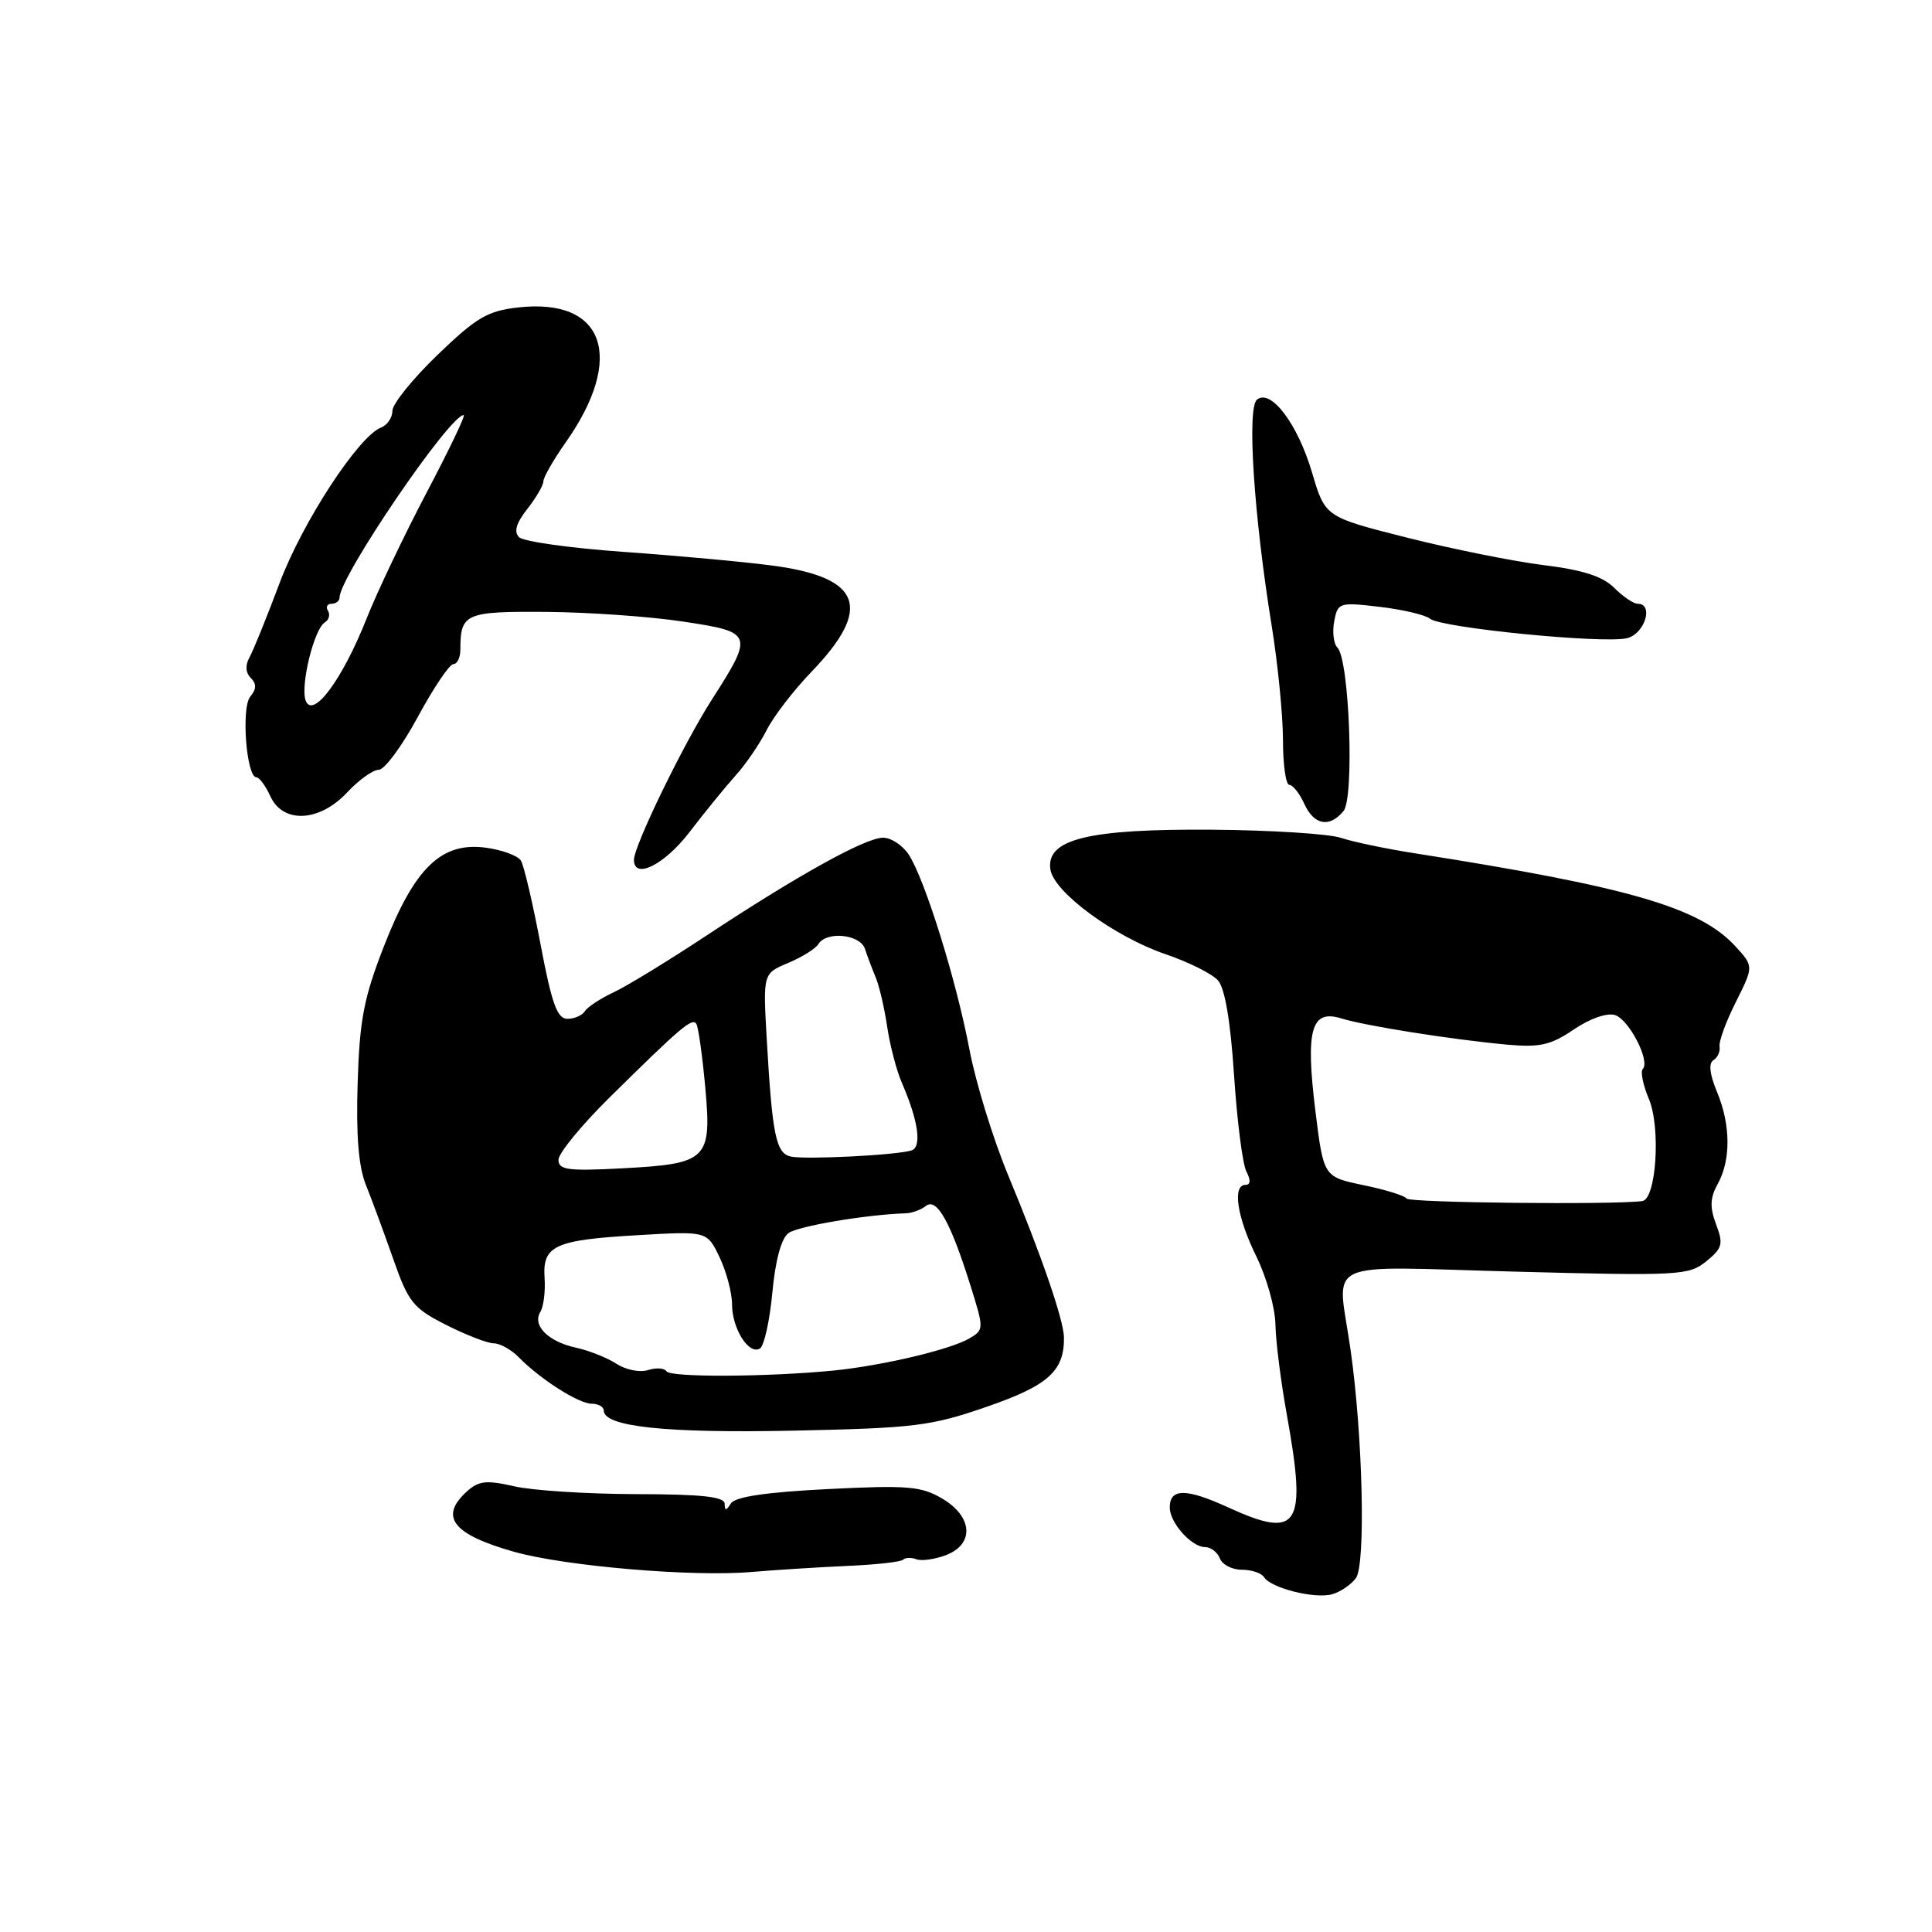<?xml version="1.0" encoding="UTF-8" standalone="no"?>
<!DOCTYPE svg PUBLIC "-//W3C//DTD SVG 1.1//EN" "http://www.w3.org/Graphics/SVG/1.1/DTD/svg11.dtd" >
<svg xmlns="http://www.w3.org/2000/svg" xmlns:xlink="http://www.w3.org/1999/xlink" version="1.1" viewBox="0 0 256 256">
 <g >
 <path fill="currentColor"
d=" M 179.67 209.10 C 180.98 207.31 180.58 190.21 178.95 178.81 C 177.21 166.58 174.60 167.81 200.83 168.50 C 222.51 169.07 223.78 169.00 226.08 167.14 C 228.23 165.39 228.38 164.84 227.39 162.23 C 226.54 159.96 226.59 158.73 227.60 156.89 C 229.37 153.71 229.33 149.04 227.51 144.68 C 226.54 142.35 226.37 140.89 227.04 140.48 C 227.60 140.13 227.96 139.32 227.85 138.67 C 227.73 138.03 228.70 135.37 230.01 132.77 C 232.38 128.04 232.38 128.04 229.94 125.38 C 225.20 120.23 215.85 117.52 187.50 113.07 C 183.65 112.47 179.23 111.54 177.68 111.02 C 176.12 110.49 168.44 110.00 160.59 109.94 C 144.19 109.82 138.60 111.19 139.18 115.19 C 139.61 118.21 147.67 124.13 154.48 126.45 C 157.50 127.48 160.61 129.03 161.39 129.91 C 162.31 130.95 163.05 135.33 163.52 142.50 C 163.92 148.55 164.65 154.29 165.16 155.25 C 165.75 156.38 165.70 157.00 165.04 157.00 C 163.26 157.00 163.91 161.28 166.48 166.50 C 167.83 169.25 168.97 173.30 169.00 175.50 C 169.04 177.70 169.72 183.10 170.52 187.50 C 173.19 202.31 172.10 204.02 162.74 199.74 C 157.15 197.18 155.00 197.19 155.00 199.75 C 155.00 201.77 157.88 205.00 159.69 205.00 C 160.44 205.00 161.32 205.68 161.64 206.50 C 161.95 207.32 163.26 208.00 164.55 208.00 C 165.83 208.00 167.16 208.44 167.49 208.98 C 168.38 210.42 174.18 211.89 176.50 211.25 C 177.59 210.95 179.02 209.99 179.67 209.10 Z  M 112.32 207.49 C 116.07 207.33 119.38 206.96 119.67 206.67 C 119.96 206.38 120.75 206.35 121.43 206.61 C 122.10 206.87 123.86 206.62 125.33 206.07 C 129.14 204.61 128.91 200.97 124.85 198.57 C 122.07 196.93 120.28 196.78 109.68 197.31 C 101.52 197.72 97.41 198.33 96.85 199.21 C 96.22 200.21 96.03 200.22 96.02 199.25 C 96.00 198.32 92.96 197.99 84.25 197.98 C 77.79 197.96 70.53 197.50 68.12 196.94 C 64.45 196.10 63.43 196.21 61.87 197.62 C 58.14 200.99 60.00 203.34 68.19 205.64 C 74.96 207.53 91.72 208.96 99.50 208.30 C 102.80 208.02 108.57 207.66 112.32 207.49 Z  M 130.76 186.40 C 138.90 183.59 141.04 181.66 140.98 177.20 C 140.94 174.90 137.99 166.32 133.60 155.76 C 131.60 150.95 129.28 143.43 128.45 139.03 C 126.71 129.87 122.56 116.55 120.42 113.25 C 119.61 112.01 118.08 111.00 117.01 111.00 C 114.67 111.00 105.68 115.99 93.50 124.04 C 88.55 127.31 83.07 130.66 81.32 131.48 C 79.57 132.30 77.85 133.43 77.51 133.98 C 77.16 134.54 76.12 135.00 75.19 135.00 C 73.83 135.00 73.11 133.00 71.62 125.10 C 70.59 119.66 69.42 114.67 69.02 114.03 C 68.62 113.38 66.51 112.61 64.35 112.32 C 58.50 111.54 54.94 114.97 50.91 125.29 C 48.21 132.20 47.65 135.08 47.39 143.50 C 47.17 150.42 47.51 154.58 48.48 157.00 C 49.26 158.93 50.88 163.34 52.10 166.81 C 54.12 172.57 54.74 173.34 59.12 175.56 C 61.77 176.90 64.61 178.00 65.43 178.00 C 66.25 178.00 67.73 178.82 68.71 179.82 C 71.59 182.76 76.68 186.00 78.40 186.00 C 79.28 186.00 80.00 186.41 80.00 186.90 C 80.00 189.05 88.24 189.92 105.08 189.57 C 121.21 189.23 123.34 188.97 130.76 186.40 Z  M 91.37 110.25 C 93.37 107.64 96.11 104.27 97.46 102.77 C 98.82 101.27 100.66 98.57 101.57 96.77 C 102.47 94.97 105.16 91.47 107.54 89.00 C 115.67 80.55 114.17 76.50 102.33 74.94 C 98.57 74.44 89.72 73.63 82.66 73.13 C 75.60 72.63 69.36 71.76 68.78 71.18 C 68.06 70.46 68.40 69.31 69.87 67.44 C 71.04 65.95 72.00 64.30 72.00 63.78 C 72.00 63.26 73.32 60.95 74.93 58.66 C 82.90 47.37 80.12 39.44 68.65 40.74 C 64.61 41.19 63.12 42.07 57.98 47.02 C 54.69 50.19 52.00 53.52 52.00 54.42 C 52.00 55.32 51.33 56.32 50.51 56.64 C 47.52 57.78 40.07 69.20 37.05 77.25 C 35.35 81.79 33.55 86.23 33.05 87.12 C 32.48 88.15 32.54 89.14 33.23 89.83 C 34.01 90.61 33.99 91.31 33.16 92.31 C 31.94 93.77 32.65 103.00 33.98 103.00 C 34.36 103.00 35.19 104.12 35.82 105.50 C 37.49 109.17 42.33 108.93 46.00 105.00 C 47.54 103.35 49.43 102.00 50.19 102.00 C 50.95 102.00 53.28 98.85 55.36 95.00 C 57.44 91.15 59.56 88.00 60.07 88.00 C 60.58 88.00 61.00 87.14 61.00 86.08 C 61.00 81.28 61.64 81.00 72.36 81.08 C 77.94 81.12 86.10 81.69 90.50 82.36 C 99.83 83.76 99.91 83.98 94.28 92.77 C 90.54 98.62 84.00 112.08 84.00 113.93 C 84.00 116.61 88.05 114.59 91.37 110.25 Z  M 178.02 107.47 C 179.48 105.72 178.80 87.40 177.22 85.82 C 176.71 85.31 176.52 83.74 176.79 82.33 C 177.26 79.84 177.45 79.78 182.82 80.41 C 185.87 80.77 188.87 81.48 189.48 81.98 C 190.95 83.20 212.54 85.33 215.60 84.56 C 217.95 83.97 219.17 80.00 217.00 80.00 C 216.45 80.00 215.05 79.05 213.89 77.89 C 212.37 76.37 209.73 75.52 204.53 74.88 C 200.55 74.38 192.40 72.75 186.44 71.24 C 175.59 68.50 175.59 68.50 173.86 62.64 C 171.96 56.17 168.38 51.44 166.55 52.96 C 165.21 54.07 166.14 68.29 168.49 82.82 C 169.32 87.94 170.00 94.80 170.00 98.07 C 170.00 101.33 170.38 104.00 170.84 104.00 C 171.30 104.00 172.19 105.12 172.82 106.50 C 174.11 109.34 176.16 109.72 178.02 107.47 Z  M 186.39 158.82 C 186.16 158.44 183.58 157.64 180.67 157.04 C 175.38 155.94 175.38 155.94 174.30 147.24 C 172.97 136.45 173.73 133.71 177.71 134.94 C 181.00 135.95 192.34 137.74 199.69 138.42 C 204.04 138.81 205.47 138.49 208.54 136.41 C 210.67 134.96 212.95 134.17 213.99 134.50 C 215.86 135.09 218.71 140.62 217.67 141.66 C 217.35 141.99 217.71 143.78 218.49 145.63 C 220.08 149.43 219.46 158.90 217.61 159.15 C 213.72 159.66 186.74 159.37 186.39 158.82 Z  M 88.32 181.71 C 88.05 181.27 86.95 181.20 85.87 181.54 C 84.79 181.89 82.91 181.51 81.69 180.71 C 80.47 179.92 78.05 178.95 76.30 178.57 C 72.61 177.76 70.50 175.62 71.60 173.83 C 72.03 173.14 72.28 171.12 72.16 169.34 C 71.87 165.03 73.48 164.30 84.61 163.66 C 93.69 163.13 93.69 163.13 95.35 166.60 C 96.26 168.51 97.00 171.32 97.00 172.84 C 97.00 176.06 99.24 179.59 100.70 178.68 C 101.25 178.34 101.99 175.01 102.34 171.28 C 102.74 166.99 103.52 164.09 104.48 163.39 C 105.75 162.46 114.77 160.94 120.00 160.77 C 120.83 160.75 122.03 160.31 122.69 159.79 C 124.13 158.66 125.96 161.94 128.59 170.34 C 130.39 176.09 130.39 176.20 128.46 177.34 C 125.96 178.82 116.95 180.95 110.50 181.60 C 101.78 182.46 88.83 182.53 88.32 181.71 Z  M 74.00 153.68 C 74.00 152.81 77.04 149.11 80.75 145.44 C 90.33 135.99 91.75 134.79 92.28 135.69 C 92.54 136.14 93.07 139.91 93.45 144.07 C 94.32 153.67 93.77 154.21 82.43 154.81 C 75.24 155.19 74.00 155.02 74.00 153.68 Z  M 104.78 153.25 C 102.82 152.81 102.33 150.43 101.60 137.74 C 101.10 128.99 101.10 128.99 104.43 127.60 C 106.26 126.83 108.06 125.71 108.44 125.10 C 109.53 123.33 114.00 123.80 114.62 125.75 C 114.93 126.71 115.57 128.40 116.03 129.50 C 116.50 130.60 117.18 133.53 117.55 136.00 C 117.91 138.47 118.79 141.85 119.51 143.50 C 121.69 148.52 122.18 152.00 120.77 152.44 C 118.79 153.07 106.70 153.67 104.78 153.25 Z  M 40.51 92.85 C 39.76 90.93 41.60 83.36 43.04 82.47 C 43.59 82.14 43.77 81.44 43.46 80.93 C 43.14 80.42 43.36 80.00 43.94 80.00 C 44.52 80.00 45.00 79.62 45.00 79.15 C 45.00 76.41 59.57 55.00 61.44 55.00 C 61.72 55.00 59.51 59.61 56.54 65.25 C 53.57 70.89 49.98 78.42 48.56 82.00 C 45.37 90.05 41.47 95.30 40.51 92.85 Z "/>
</g>
</svg>